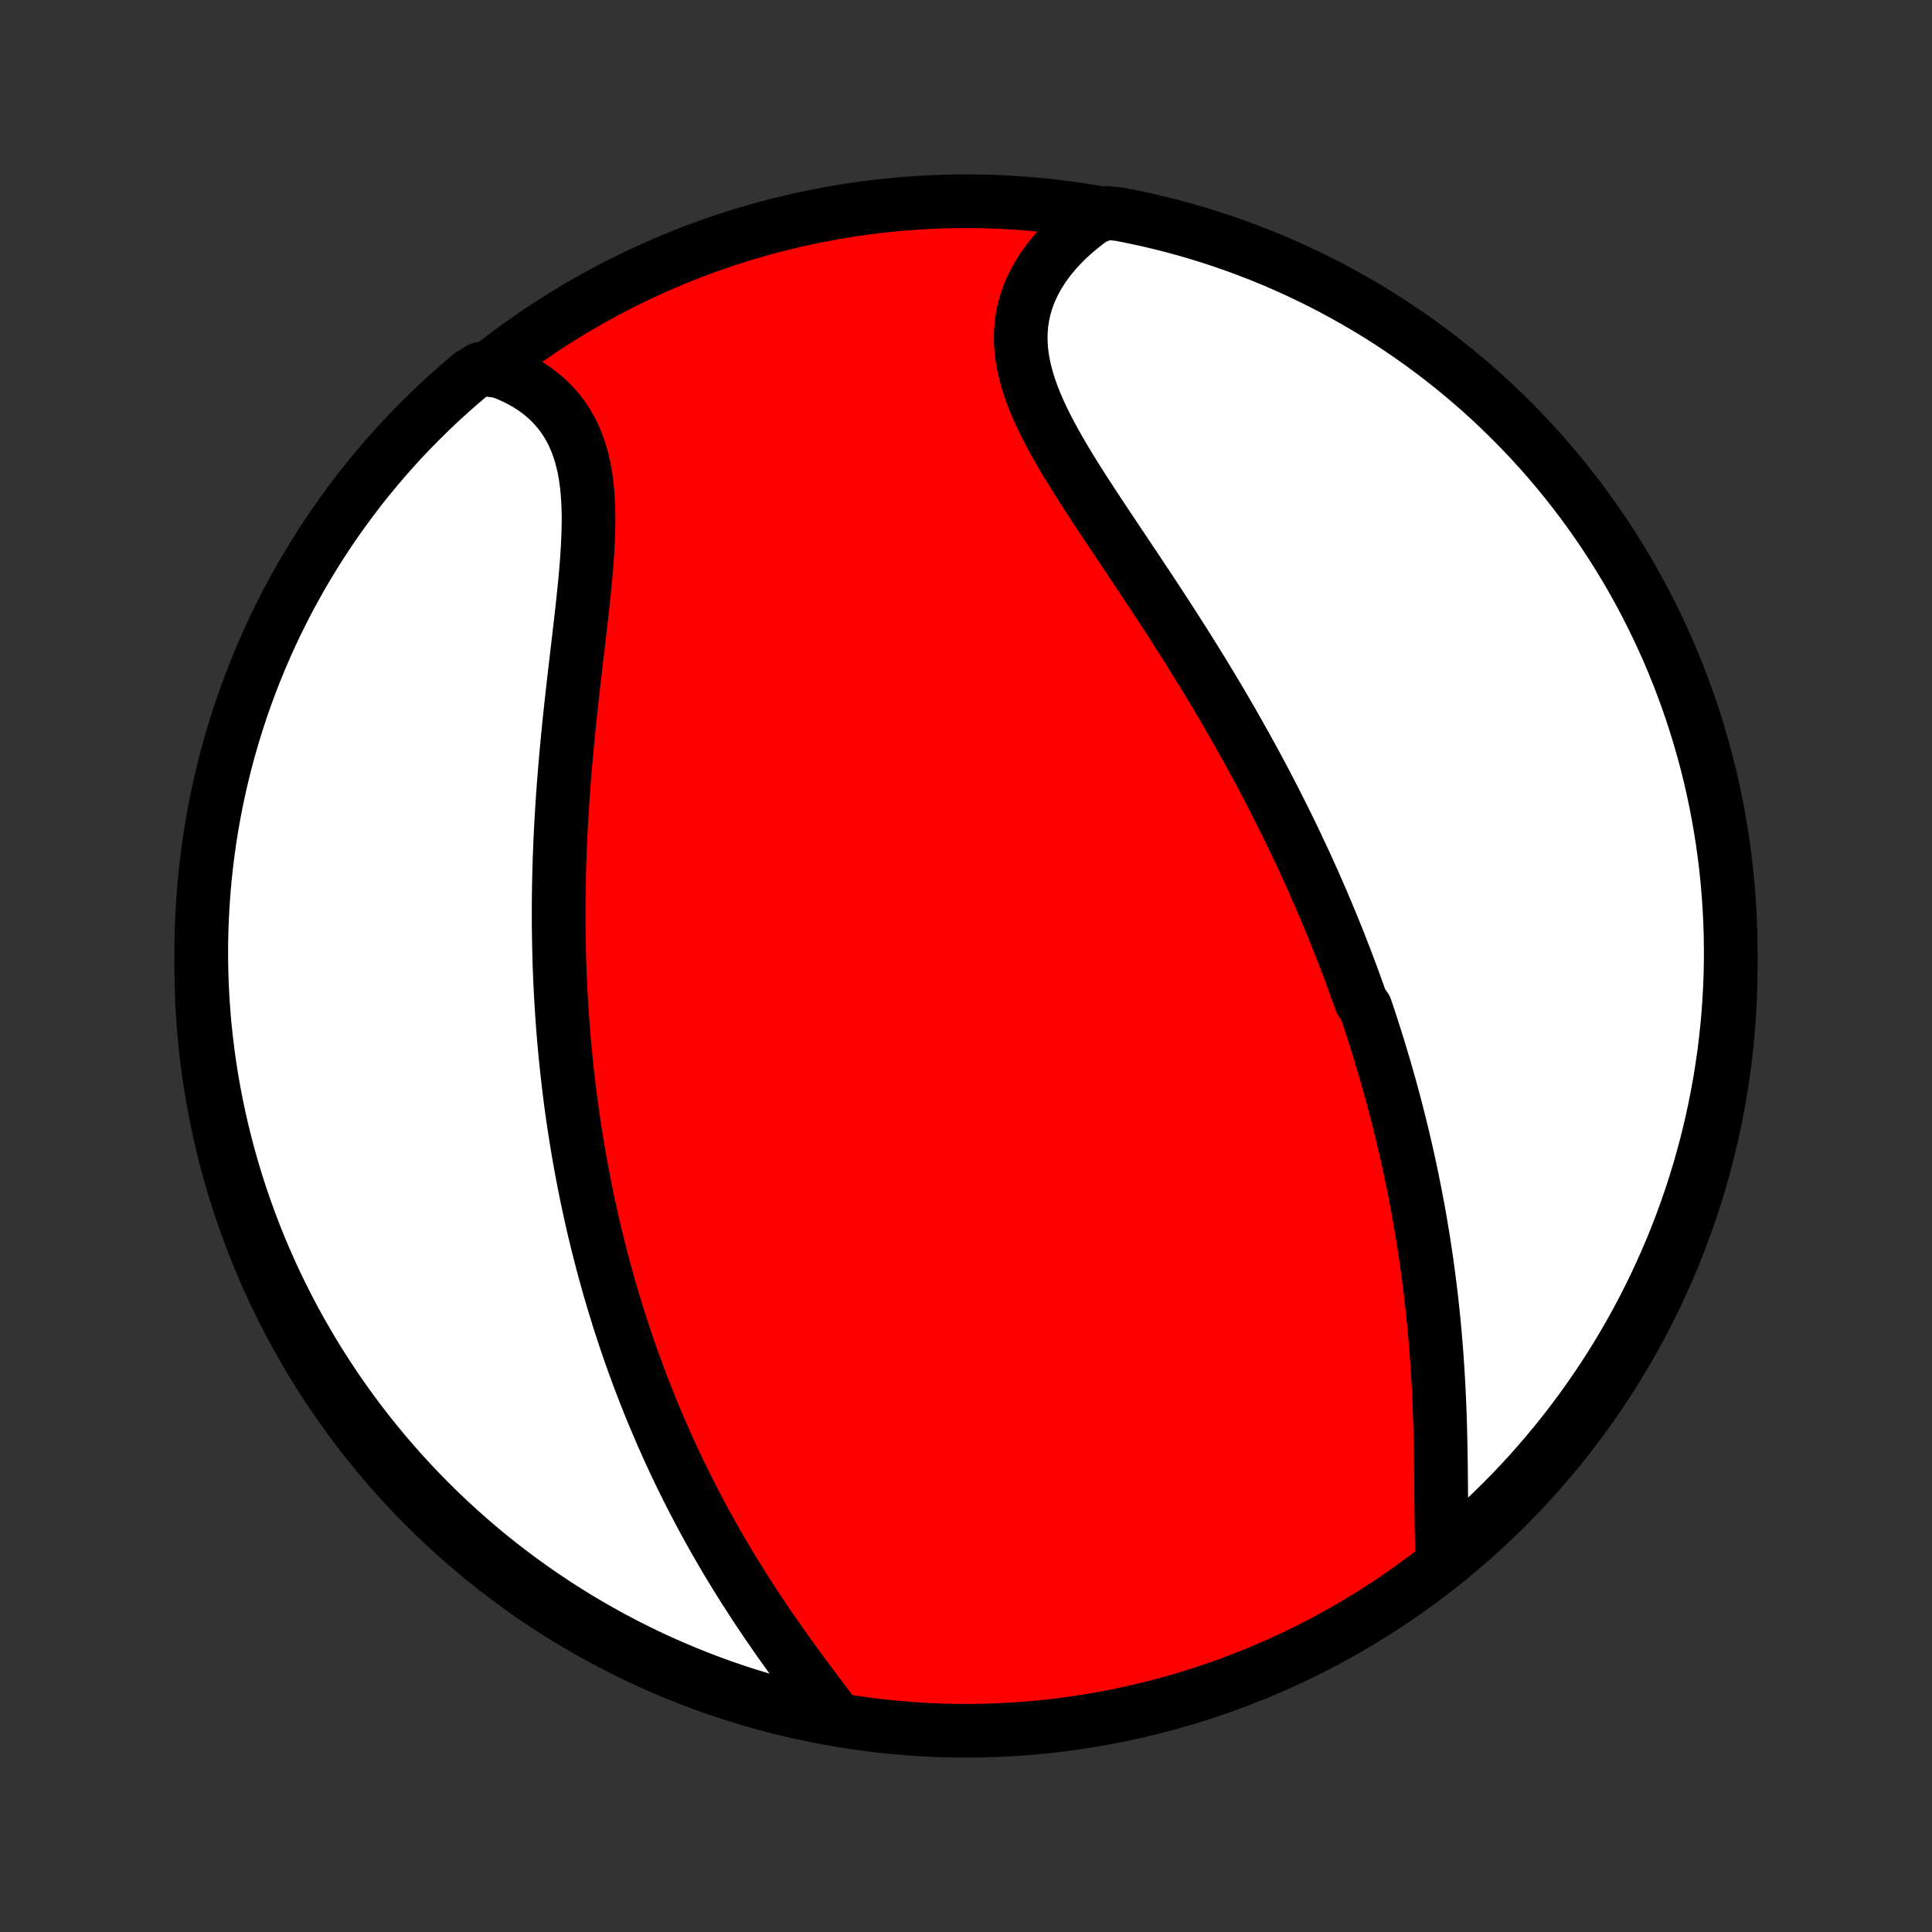 <?xml version="1.0" encoding="utf-8" standalone="no"?>
<!DOCTYPE svg PUBLIC "-//W3C//DTD SVG 1.1//EN"
  "http://www.w3.org/Graphics/SVG/1.1/DTD/svg11.dtd">
<!-- Created with matplotlib (http://matplotlib.org/) -->
<svg height="72pt" version="1.1" viewBox="0 0 72 72" width="72pt" xmlns="http://www.w3.org/2000/svg" xmlns:xlink="http://www.w3.org/1999/xlink">
 <rect x="0" y="0" width="72" height="72" fill="#333333" stroke="none"/>
 <defs>
  <style type="text/css">
*{stroke-linecap:butt;stroke-linejoin:round;}
  </style>
 </defs>
 <g id="figure_1">
  <g id="patch_1">
   <path d="
M0 72
L72 72
L72 0
L0 0
z
" style="fill:none;"/>
  </g>
  <g id="axes_1">
   <g id="PatchCollection_1">
    <defs>
     <path d="
M36 -7.5
C43.558 -7.5 50.808 -10.503 56.153 -15.848
C61.497 -21.192 64.5 -28.442 64.5 -36
C64.5 -43.558 61.497 -50.808 56.153 -56.153
C50.808 -61.497 43.558 -64.5 36 -64.5
C28.442 -64.5 21.192 -61.497 15.848 -56.153
C10.503 -50.808 7.5 -43.558 7.5 -36
C7.5 -28.442 10.503 -21.192 15.848 -15.848
C21.192 -10.503 28.442 -7.5 36 -7.5
z
" id="C0_0_a811fe30f3"/>
     <path d="
M53.755 -13.882
L53.743 -14.172
L53.733 -14.468
L53.726 -14.767
L53.721 -15.07
L53.717 -15.376
L53.714 -15.685
L53.711 -15.996
L53.709 -16.309
L53.707 -16.623
L53.704 -16.939
L53.701 -17.256
L53.697 -17.573
L53.692 -17.891
L53.686 -18.209
L53.679 -18.528
L53.671 -18.846
L53.661 -19.163
L53.65 -19.48
L53.637 -19.797
L53.622 -20.113
L53.606 -20.427
L53.588 -20.741
L53.569 -21.054
L53.548 -21.365
L53.525 -21.675
L53.5 -21.984
L53.474 -22.292
L53.446 -22.598
L53.416 -22.902
L53.385 -23.205
L53.352 -23.506
L53.317 -23.806
L53.281 -24.104
L53.243 -24.401
L53.204 -24.696
L53.163 -24.989
L53.12 -25.281
L53.076 -25.571
L53.031 -25.859
L52.984 -26.146
L52.936 -26.432
L52.886 -26.716
L52.835 -26.998
L52.782 -27.279
L52.728 -27.558
L52.673 -27.836
L52.617 -28.113
L52.559 -28.388
L52.5 -28.662
L52.44 -28.934
L52.378 -29.206
L52.315 -29.476
L52.251 -29.745
L52.186 -30.012
L52.119 -30.279
L52.052 -30.545
L51.983 -30.809
L51.913 -31.073
L51.841 -31.336
L51.769 -31.598
L51.695 -31.858
L51.62 -32.119
L51.544 -32.378
L51.467 -32.637
L51.389 -32.895
L51.309 -33.153
L51.228 -33.409
L51.146 -33.666
L51.063 -33.922
L50.978 -34.177
L50.892 -34.432
L50.717 -34.687
L50.627 -34.942
L50.536 -35.196
L50.444 -35.45
L50.351 -35.704
L50.256 -35.958
L50.16 -36.211
L50.062 -36.465
L49.963 -36.719
L49.863 -36.973
L49.761 -37.227
L49.658 -37.481
L49.553 -37.735
L49.447 -37.99
L49.339 -38.244
L49.23 -38.5
L49.119 -38.755
L49.007 -39.011
L48.893 -39.267
L48.777 -39.524
L48.66 -39.782
L48.54 -40.04
L48.419 -40.298
L48.297 -40.557
L48.172 -40.817
L48.046 -41.078
L47.918 -41.339
L47.788 -41.601
L47.656 -41.864
L47.522 -42.128
L47.386 -42.393
L47.248 -42.658
L47.109 -42.925
L46.967 -43.192
L46.823 -43.46
L46.676 -43.73
L46.528 -44
L46.378 -44.271
L46.225 -44.544
L46.071 -44.817
L45.914 -45.092
L45.755 -45.367
L45.593 -45.644
L45.43 -45.921
L45.264 -46.2
L45.096 -46.48
L44.926 -46.761
L44.753 -47.042
L44.579 -47.325
L44.402 -47.609
L44.224 -47.894
L44.043 -48.18
L43.86 -48.466
L43.676 -48.754
L43.489 -49.042
L43.301 -49.331
L43.112 -49.621
L42.921 -49.912
L42.728 -50.203
L42.534 -50.495
L42.34 -50.787
L42.144 -51.08
L41.948 -51.373
L41.752 -51.667
L41.555 -51.961
L41.359 -52.255
L41.163 -52.549
L40.968 -52.843
L40.774 -53.137
L40.583 -53.431
L40.393 -53.724
L40.206 -54.017
L40.022 -54.31
L39.842 -54.602
L39.666 -54.894
L39.496 -55.185
L39.331 -55.475
L39.172 -55.764
L39.021 -56.053
L38.877 -56.34
L38.742 -56.627
L38.617 -56.912
L38.502 -57.196
L38.398 -57.479
L38.306 -57.76
L38.226 -58.04
L38.16 -58.319
L38.107 -58.595
L38.069 -58.87
L38.046 -59.143
L38.038 -59.414
L38.046 -59.683
L38.07 -59.95
L38.11 -60.214
L38.166 -60.475
L38.238 -60.733
L38.326 -60.988
L38.43 -61.239
L38.549 -61.487
L38.684 -61.73
L38.833 -61.969
L38.996 -62.204
L39.173 -62.434
L39.364 -62.659
L39.567 -62.878
L39.782 -63.092
L40.009 -63.3
L40.247 -63.501
L40.496 -63.697
L40.754 -63.886
L41.249 -64.068
L41.738 -64.012
L42.224 -63.916
L42.708 -63.812
L43.191 -63.699
L43.671 -63.578
L44.149 -63.448
L44.624 -63.31
L45.097 -63.164
L45.567 -63.009
L46.034 -62.846
L46.498 -62.675
L46.959 -62.496
L47.416 -62.309
L47.87 -62.114
L48.321 -61.91
L48.767 -61.699
L49.21 -61.48
L49.649 -61.254
L50.083 -61.019
L50.514 -60.777
L50.94 -60.528
L51.361 -60.271
L51.778 -60.006
L52.189 -59.734
L52.596 -59.455
L52.998 -59.169
L53.395 -58.876
L53.786 -58.576
L54.172 -58.269
L54.552 -57.955
L54.927 -57.635
L55.296 -57.308
L55.659 -56.974
L56.016 -56.634
L56.367 -56.288
L56.712 -55.935
L57.051 -55.577
L57.383 -55.212
L57.708 -54.842
L58.027 -54.466
L58.34 -54.084
L58.645 -53.697
L58.944 -53.305
L59.235 -52.907
L59.52 -52.504
L59.797 -52.096
L60.067 -51.683
L60.33 -51.265
L60.585 -50.843
L60.833 -50.416
L61.073 -49.985
L61.306 -49.549
L61.531 -49.109
L61.748 -48.666
L61.957 -48.218
L62.159 -47.767
L62.352 -47.312
L62.538 -46.854
L62.715 -46.392
L62.884 -45.928
L63.045 -45.46
L63.198 -44.989
L63.342 -44.516
L63.479 -44.04
L63.606 -43.562
L63.726 -43.081
L63.837 -42.598
L63.939 -42.113
L64.033 -41.626
L64.118 -41.138
L64.195 -40.648
L64.263 -40.157
L64.323 -39.664
L64.374 -39.17
L64.416 -38.675
L64.45 -38.179
L64.475 -37.683
L64.492 -37.187
L64.499 -36.689
L64.498 -36.192
L64.489 -35.695
L64.47 -35.197
L64.443 -34.7
L64.408 -34.203
L64.363 -33.707
L64.31 -33.212
L64.249 -32.717
L64.178 -32.224
L64.1 -31.731
L64.012 -31.24
L63.916 -30.75
L63.812 -30.262
L63.699 -29.776
L63.578 -29.292
L63.448 -28.809
L63.31 -28.329
L63.164 -27.851
L63.009 -27.376
L62.846 -26.903
L62.675 -26.433
L62.496 -25.966
L62.309 -25.502
L62.114 -25.041
L61.91 -24.584
L61.699 -24.13
L61.48 -23.679
L61.254 -23.233
L61.019 -22.79
L60.777 -22.351
L60.528 -21.917
L60.271 -21.486
L60.006 -21.06
L59.734 -20.639
L59.455 -20.223
L59.169 -19.811
L58.876 -19.404
L58.576 -19.002
L58.269 -18.605
L57.955 -18.214
L57.635 -17.828
L57.308 -17.448
L56.974 -17.073
L56.634 -16.704
L56.288 -16.341
L55.935 -15.984
L55.577 -15.633
L55.212 -15.288
L54.842 -14.949
L54.466 -14.617
z
" id="C0_1_30227f42a1"/>
     <path d="
M31.043 -8.125
L30.848 -8.383
L30.652 -8.644
L30.454 -8.907
L30.256 -9.172
L30.058 -9.438
L29.86 -9.706
L29.662 -9.976
L29.465 -10.247
L29.27 -10.52
L29.075 -10.793
L28.883 -11.068
L28.692 -11.343
L28.504 -11.62
L28.318 -11.896
L28.134 -12.174
L27.953 -12.452
L27.774 -12.73
L27.598 -13.009
L27.425 -13.288
L27.254 -13.567
L27.086 -13.846
L26.922 -14.124
L26.76 -14.403
L26.601 -14.682
L26.445 -14.961
L26.291 -15.239
L26.141 -15.517
L25.994 -15.794
L25.849 -16.072
L25.707 -16.348
L25.568 -16.625
L25.432 -16.901
L25.298 -17.176
L25.167 -17.451
L25.039 -17.726
L24.913 -18
L24.791 -18.273
L24.67 -18.546
L24.552 -18.819
L24.437 -19.091
L24.323 -19.362
L24.213 -19.633
L24.105 -19.904
L23.998 -20.174
L23.895 -20.444
L23.793 -20.713
L23.694 -20.982
L23.596 -21.25
L23.501 -21.518
L23.408 -21.786
L23.317 -22.054
L23.227 -22.321
L23.14 -22.588
L23.055 -22.855
L22.972 -23.122
L22.89 -23.388
L22.81 -23.654
L22.732 -23.921
L22.656 -24.187
L22.582 -24.454
L22.509 -24.72
L22.438 -24.987
L22.369 -25.253
L22.301 -25.52
L22.235 -25.787
L22.17 -26.055
L22.107 -26.322
L22.046 -26.59
L21.986 -26.859
L21.928 -27.127
L21.871 -27.397
L21.816 -27.667
L21.762 -27.937
L21.71 -28.208
L21.659 -28.48
L21.61 -28.752
L21.562 -29.025
L21.516 -29.299
L21.471 -29.574
L21.427 -29.85
L21.385 -30.127
L21.344 -30.404
L21.305 -30.683
L21.267 -30.963
L21.231 -31.244
L21.196 -31.526
L21.163 -31.81
L21.131 -32.095
L21.101 -32.381
L21.072 -32.669
L21.044 -32.958
L21.018 -33.248
L20.994 -33.54
L20.971 -33.834
L20.95 -34.129
L20.93 -34.425
L20.912 -34.724
L20.895 -35.024
L20.88 -35.326
L20.866 -35.63
L20.854 -35.936
L20.844 -36.244
L20.836 -36.553
L20.829 -36.865
L20.824 -37.178
L20.82 -37.494
L20.819 -37.811
L20.819 -38.131
L20.82 -38.452
L20.824 -38.776
L20.83 -39.102
L20.837 -39.43
L20.846 -39.76
L20.857 -40.092
L20.87 -40.426
L20.885 -40.762
L20.901 -41.1
L20.92 -41.44
L20.94 -41.782
L20.962 -42.127
L20.986 -42.472
L21.012 -42.82
L21.04 -43.17
L21.069 -43.521
L21.1 -43.873
L21.133 -44.228
L21.167 -44.583
L21.202 -44.94
L21.239 -45.298
L21.278 -45.657
L21.317 -46.016
L21.358 -46.377
L21.399 -46.737
L21.441 -47.099
L21.483 -47.459
L21.526 -47.82
L21.568 -48.181
L21.61 -48.541
L21.651 -48.9
L21.692 -49.257
L21.73 -49.613
L21.767 -49.967
L21.802 -50.319
L21.834 -50.668
L21.862 -51.014
L21.886 -51.357
L21.906 -51.697
L21.921 -52.032
L21.93 -52.362
L21.933 -52.688
L21.928 -53.008
L21.916 -53.322
L21.895 -53.63
L21.865 -53.931
L21.826 -54.225
L21.776 -54.512
L21.715 -54.79
L21.643 -55.061
L21.559 -55.322
L21.464 -55.575
L21.356 -55.819
L21.235 -56.053
L21.102 -56.277
L20.957 -56.492
L20.799 -56.696
L20.63 -56.89
L20.448 -57.074
L20.255 -57.247
L20.05 -57.41
L19.835 -57.562
L19.61 -57.703
L19.375 -57.834
L19.131 -57.955
L18.878 -58.065
L18.617 -58.164
L17.902 -58.253
L17.521 -58.016
L17.145 -57.697
L16.775 -57.371
L16.41 -57.039
L16.052 -56.7
L15.7 -56.355
L15.354 -56.004
L15.014 -55.647
L14.681 -55.283
L14.354 -54.914
L14.034 -54.539
L13.72 -54.159
L13.413 -53.773
L13.114 -53.381
L12.821 -52.984
L12.535 -52.582
L12.256 -52.175
L11.985 -51.763
L11.72 -51.346
L11.464 -50.925
L11.214 -50.499
L10.973 -50.068
L10.738 -49.634
L10.512 -49.195
L10.293 -48.752
L10.082 -48.305
L9.88 -47.855
L9.685 -47.401
L9.498 -46.943
L9.319 -46.482
L9.148 -46.018
L8.985 -45.551
L8.831 -45.081
L8.685 -44.608
L8.547 -44.132
L8.418 -43.654
L8.297 -43.174
L8.184 -42.691
L8.08 -42.207
L7.984 -41.721
L7.897 -41.232
L7.819 -40.743
L7.749 -40.252
L7.688 -39.759
L7.635 -39.265
L7.591 -38.771
L7.556 -38.275
L7.529 -37.779
L7.511 -37.282
L7.501 -36.785
L7.501 -36.288
L7.509 -35.791
L7.525 -35.293
L7.551 -34.796
L7.585 -34.299
L7.627 -33.803
L7.679 -33.308
L7.739 -32.813
L7.807 -32.319
L7.884 -31.826
L7.97 -31.335
L8.064 -30.845
L8.167 -30.357
L8.278 -29.87
L8.398 -29.385
L8.526 -28.902
L8.662 -28.422
L8.807 -27.943
L8.96 -27.468
L9.122 -26.994
L9.291 -26.524
L9.469 -26.056
L9.654 -25.591
L9.848 -25.13
L10.05 -24.672
L10.259 -24.217
L10.477 -23.766
L10.702 -23.319
L10.935 -22.875
L11.175 -22.436
L11.424 -22
L11.679 -21.569
L11.942 -21.142
L12.213 -20.72
L12.49 -20.303
L12.775 -19.89
L13.067 -19.482
L13.366 -19.079
L13.671 -18.682
L13.984 -18.289
L14.303 -17.902
L14.629 -17.521
L14.961 -17.145
L15.3 -16.775
L15.645 -16.41
L15.996 -16.052
L16.353 -15.7
L16.717 -15.354
L17.086 -15.014
L17.461 -14.681
L17.841 -14.354
L18.227 -14.034
L18.619 -13.72
L19.016 -13.413
L19.418 -13.114
L19.825 -12.821
L20.237 -12.535
L20.654 -12.256
L21.075 -11.985
L21.501 -11.72
L21.932 -11.464
L22.366 -11.214
L22.805 -10.973
L23.248 -10.738
L23.695 -10.512
L24.145 -10.293
L24.599 -10.082
L25.057 -9.88
L25.518 -9.685
L25.982 -9.498
L26.449 -9.319
L26.919 -9.148
L27.392 -8.985
L27.868 -8.831
L28.346 -8.685
L28.826 -8.547
L29.308 -8.418
L29.793 -8.297
L30.279 -8.184
z
" id="C0_2_d7d612a0e0"/>
    </defs>
    <g clip-path="url(#p1bffca34e9)">
     <use style="fill:#ff0000;stroke:#000000;stroke-width:2.0;" x="0.0" xlink:href="#C0_0_a811fe30f3" y="72.0"/>
    </g>
    <g clip-path="url(#p1bffca34e9)">
     <use style="fill:#ffffff;stroke:#000000;stroke-width:2.0;" x="0.0" xlink:href="#C0_1_30227f42a1" y="72.0"/>
    </g>
    <g clip-path="url(#p1bffca34e9)">
     <use style="fill:#ffffff;stroke:#000000;stroke-width:2.0;" x="0.0" xlink:href="#C0_2_d7d612a0e0" y="72.0"/>
    </g>
   </g>
  </g>
 </g>
 <defs>
  <clipPath id="p1bffca34e9">
   <rect height="72.0" width="72.0" x="0.0" y="0.0"/>
  </clipPath>
 </defs>
</svg>
